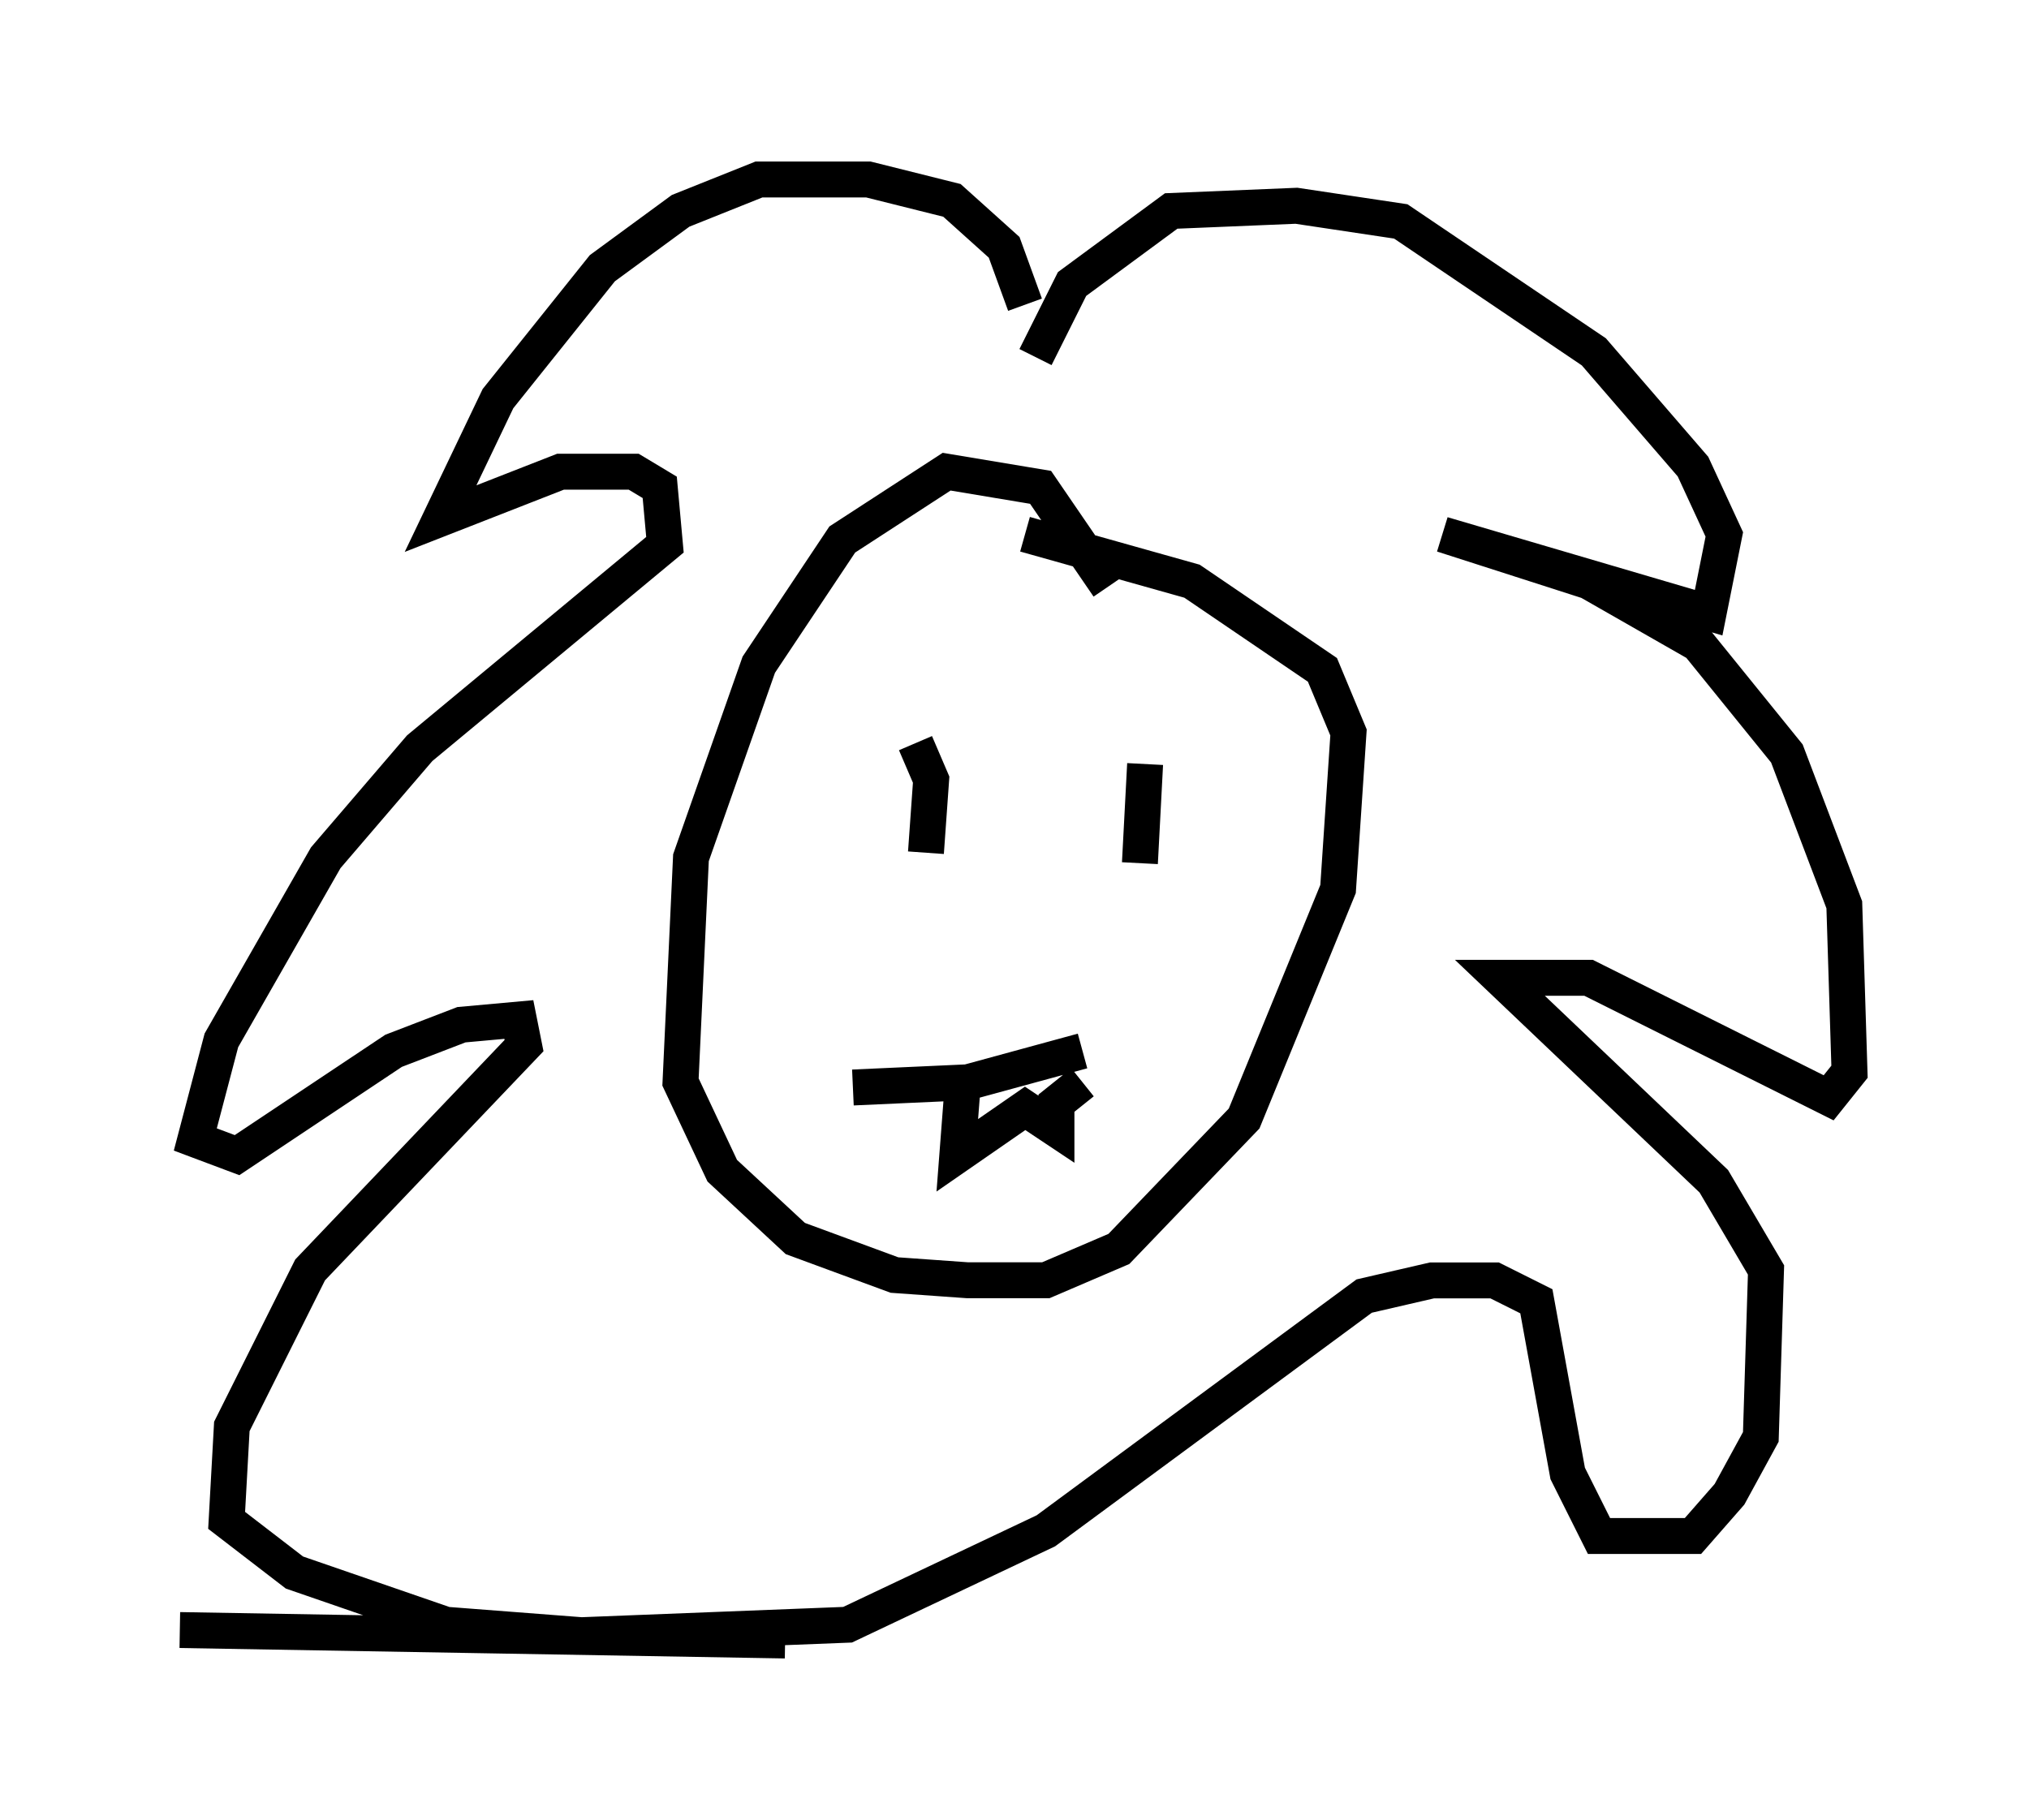<?xml version="1.0" encoding="utf-8" ?>
<svg baseProfile="full" height="50.67" version="1.1" width="56.48" xmlns="http://www.w3.org/2000/svg" xmlns:ev="http://www.w3.org/2001/xml-events" xmlns:xlink="http://www.w3.org/1999/xlink"><defs /><rect fill="white" height="50.67" width="56.48" x="0" y="0" /><path d="M31.871, 16.765 m-1.017, -0.436 l-1.888, -2.76 -2.615, -0.436 l-2.905, 1.888 -2.324, 3.486 l-1.888, 5.374 -0.291, 6.246 l1.162, 2.469 2.034, 1.888 l2.76, 1.017 2.034, 0.145 l2.179, 0.0 2.034, -0.872 l3.486, -3.631 2.615, -6.391 l0.291, -4.358 -0.726, -1.743 l-3.631, -2.469 -4.648, -1.307 m0.0, -6.391 l-0.581, -1.598 -1.453, -1.307 l-2.324, -0.581 -3.05, 0.0 l-2.179, 0.872 -2.179, 1.598 l-2.905, 3.631 -1.598, 3.341 l3.341, -1.307 2.034, 0.0 l0.726, 0.436 0.145, 1.598 l-6.827, 5.665 -2.615, 3.05 l-2.905, 5.084 -0.726, 2.76 l1.162, 0.436 4.358, -2.905 l1.888, -0.726 1.598, -0.145 l0.145, 0.726 -5.955, 6.246 l-2.179, 4.358 -0.145, 2.615 l1.888, 1.453 4.212, 1.453 l3.777, 0.291 7.408, -0.291 l5.52, -2.615 8.86, -6.536 l1.888, -0.436 1.743, 0.0 l1.162, 0.581 0.872, 4.793 l0.872, 1.743 2.615, 0.0 l1.017, -1.162 0.872, -1.598 l0.145, -4.648 -1.453, -2.469 l-5.955, -5.665 2.469, 0.0 l6.682, 3.341 0.581, -0.726 l-0.145, -4.648 -1.598, -4.212 l-2.469, -3.05 -3.05, -1.743 l-4.067, -1.307 7.408, 2.179 l0.436, -2.179 -0.872, -1.888 l-2.76, -3.196 -5.374, -3.631 l-2.905, -0.436 -3.486, 0.145 l-2.76, 2.034 -1.017, 2.034 m-3.341, 10.749 l0.436, 1.017 -0.145, 2.034 m6.101, -2.469 l-0.145, 2.76 m-7.989, 6.246 l3.196, -0.145 3.196, -0.872 m-3.341, 1.017 l-0.145, 1.888 1.888, -1.307 l0.872, 0.581 0.0, -0.726 l0.726, -0.581 m-8.279, 15.542 l-16.849, -0.291 " fill="none" stroke="black" stroke-width="1" /></svg>